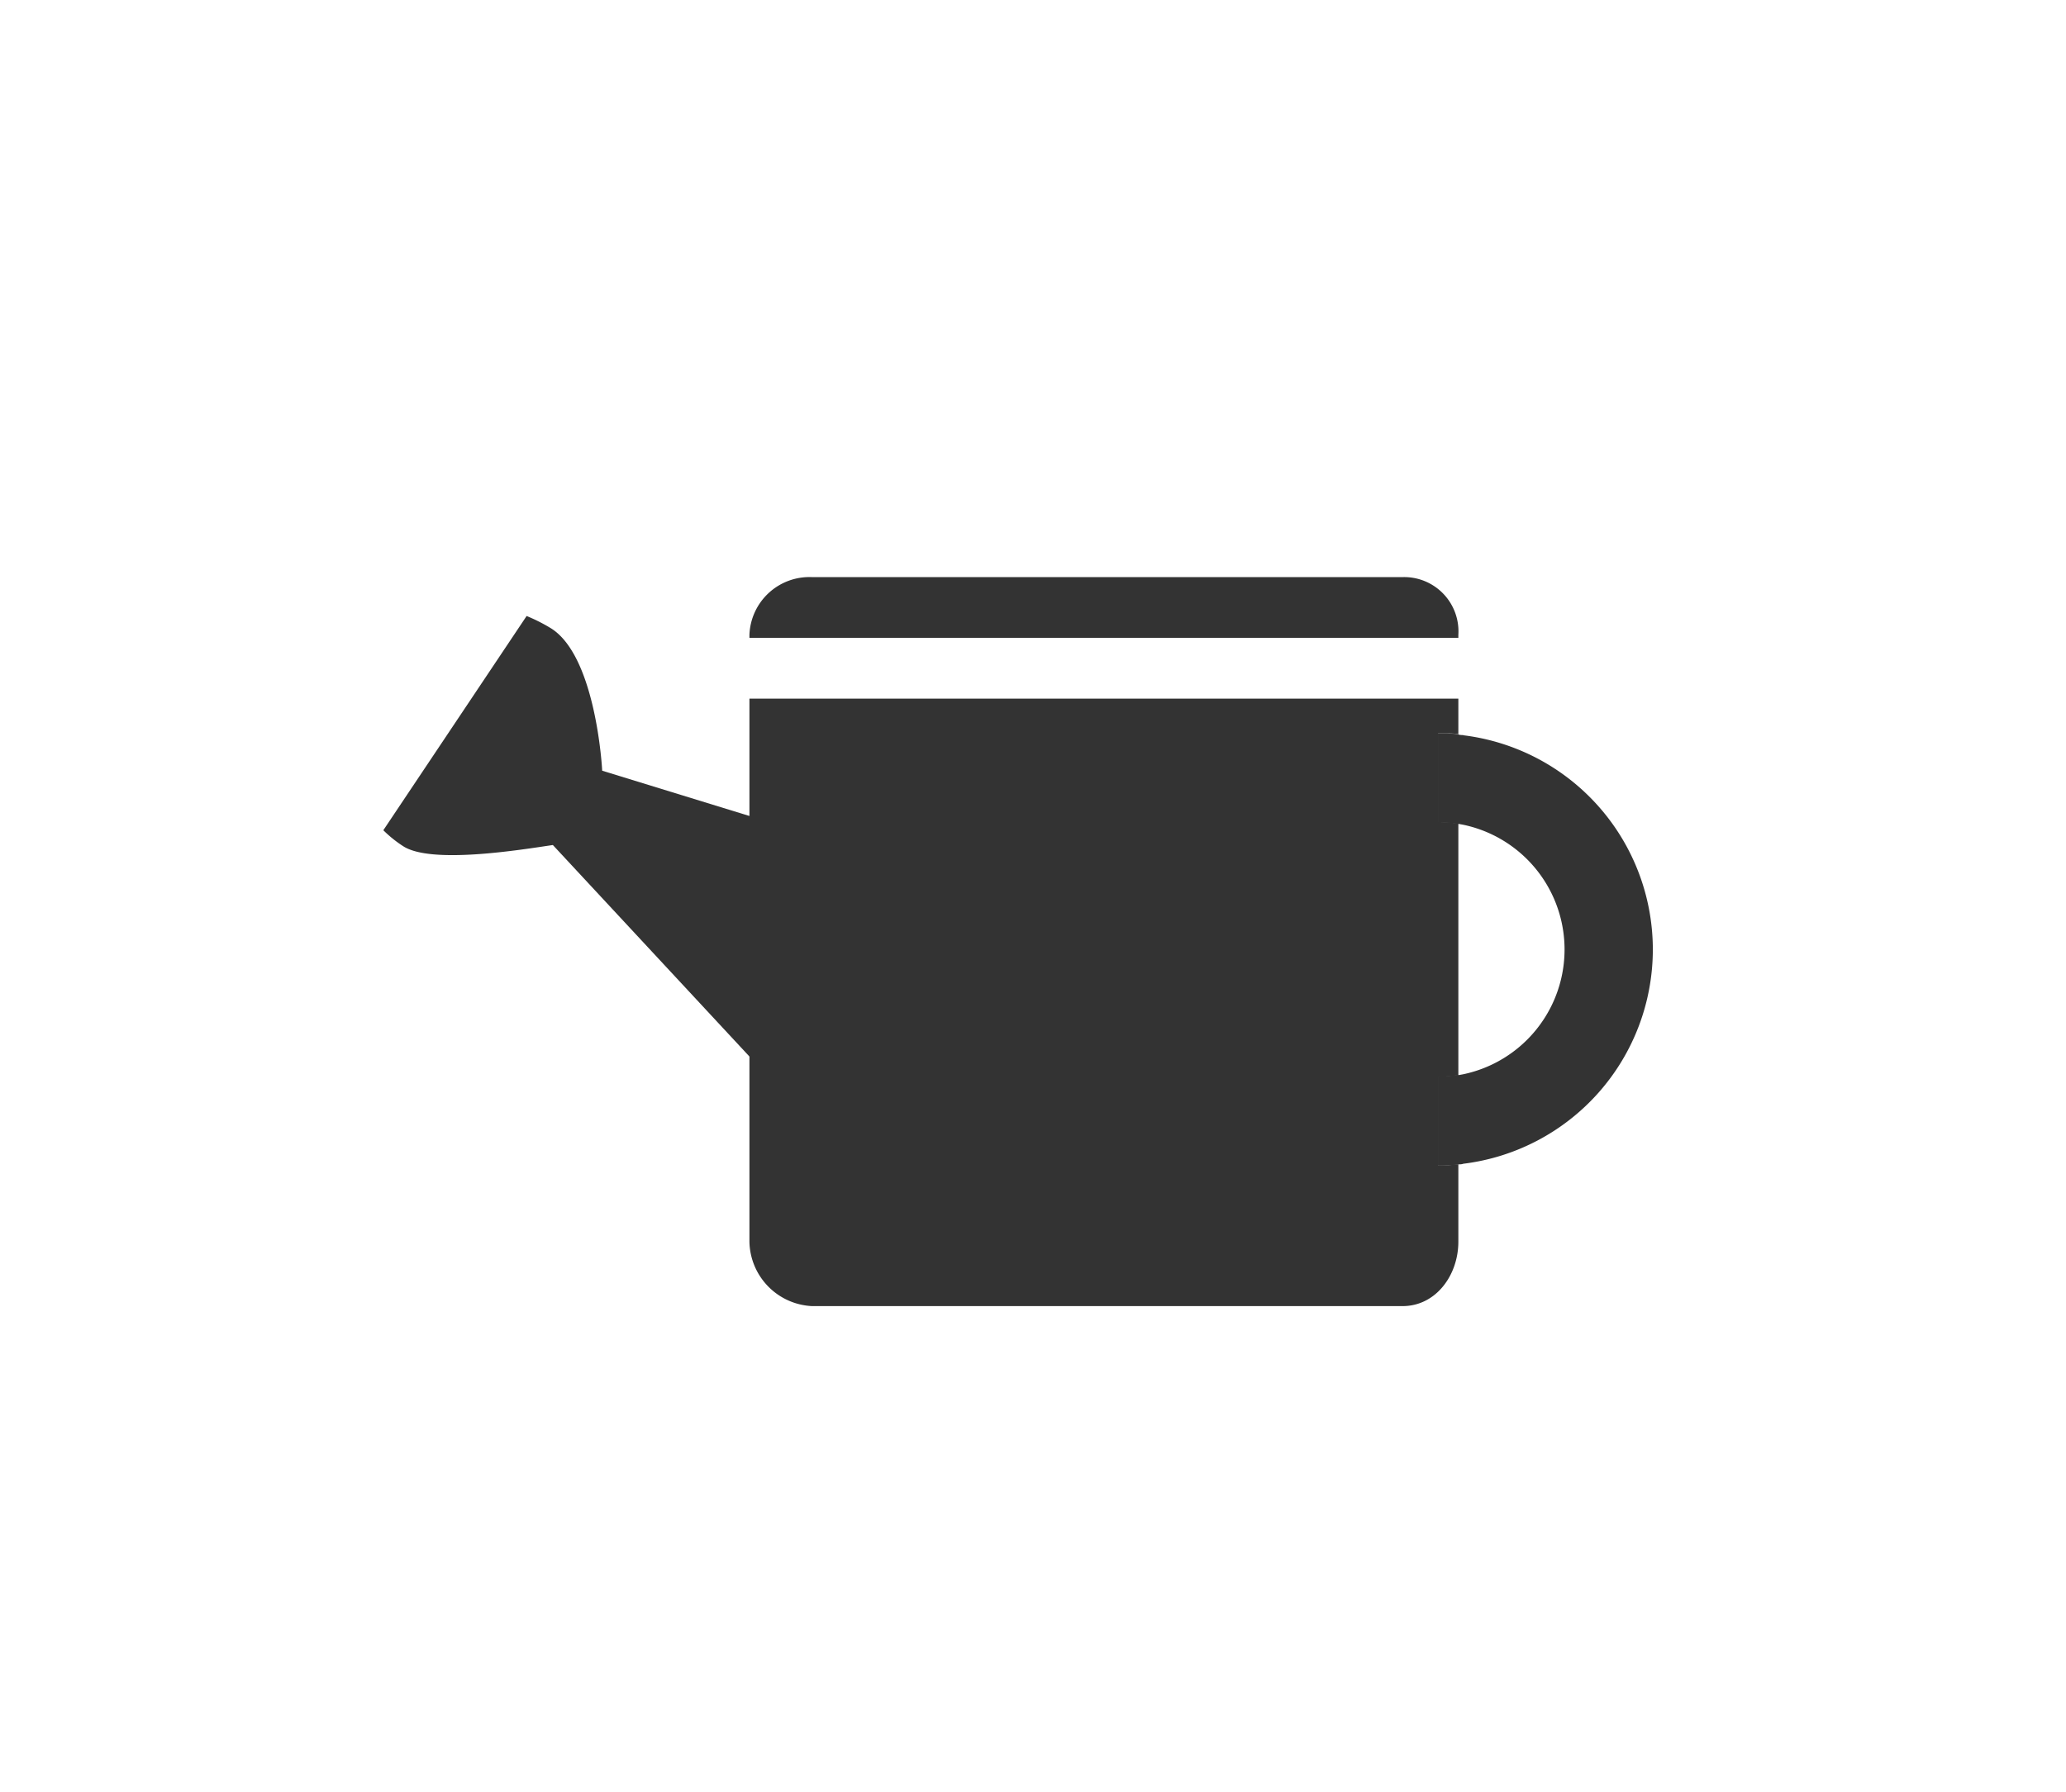 <svg id="Layer_1" data-name="Layer 1" xmlns="http://www.w3.org/2000/svg" viewBox="0 0 204 177"><defs><style>.cls-1{fill:#333;}</style></defs><title>icons</title><path class="cls-1" d="M144,72.6v8.75a13.17,13.17,0,0,0-2-.16V72.44l.89,0,.87.08C143.93,72.56,144,72.57,144,72.6Z"/><path class="cls-1" d="M142,106.33a13.17,13.17,0,0,0,2-.16V115a18.86,18.86,0,0,1-2,.1Z"/><path class="cls-1" d="M144.49,72.6c-.16,0-.32,0-.49-.06-.37,0-.74-.07-1.11-.08l-.89,0v8.75a13.17,13.17,0,0,1,2,.16l.49.09a12.59,12.59,0,0,1,0,24.64l-.49.09a13.17,13.17,0,0,1-2,.16v8.75a18.86,18.86,0,0,0,2-.1c.17,0,.33,0,.49-.06a21.32,21.32,0,0,0,0-42.32ZM142,77h0Zm0,33h0Z"/><path class="cls-1" d="M145,110h0Z"/><path class="cls-1" d="M145.41,77h0Z"/><path class="cls-1" d="M142,106.33v8.75a18.86,18.86,0,0,0,2-.1v-8.81A13.17,13.17,0,0,1,142,106.33Zm.89-33.87-.89,0v8.75a13.17,13.17,0,0,1,2,.16V72.54C143.63,72.5,143.26,72.47,142.89,72.46ZM59.46,76.12c0-.16-.61-11.41-5.13-14.11A17,17,0,0,0,52,60.84L37.85,82a12.05,12.05,0,0,0,1.92,1.55c2.76,1.86,11.76.36,14.82-.09L76,106.5l-.25-25.37ZM144,108.37h0Z"/><path class="cls-1" d="M142.89,72.46l.87.08c.17,0,.24,0,.24.06v-.06C143.63,72.5,143.26,72.47,142.89,72.46Z"/><path class="cls-1" d="M138.49,57H80.18A5.93,5.93,0,0,0,74,62.7V63h70v-.3A5.36,5.36,0,0,0,138.49,57ZM142,72.44l.89,0c.37,0,.74,0,1.11.08V69H74v53.64A6.49,6.49,0,0,0,80.18,129h58.31c3.3,0,5.51-3.06,5.51-6.36V115a18.86,18.86,0,0,1-2,.1v-8.75a13.17,13.17,0,0,0,2-.16V81.35a13.17,13.17,0,0,0-2-.16Z"/><path class="cls-1" d="M145,77h0Zm0,33h0Z"/></svg>